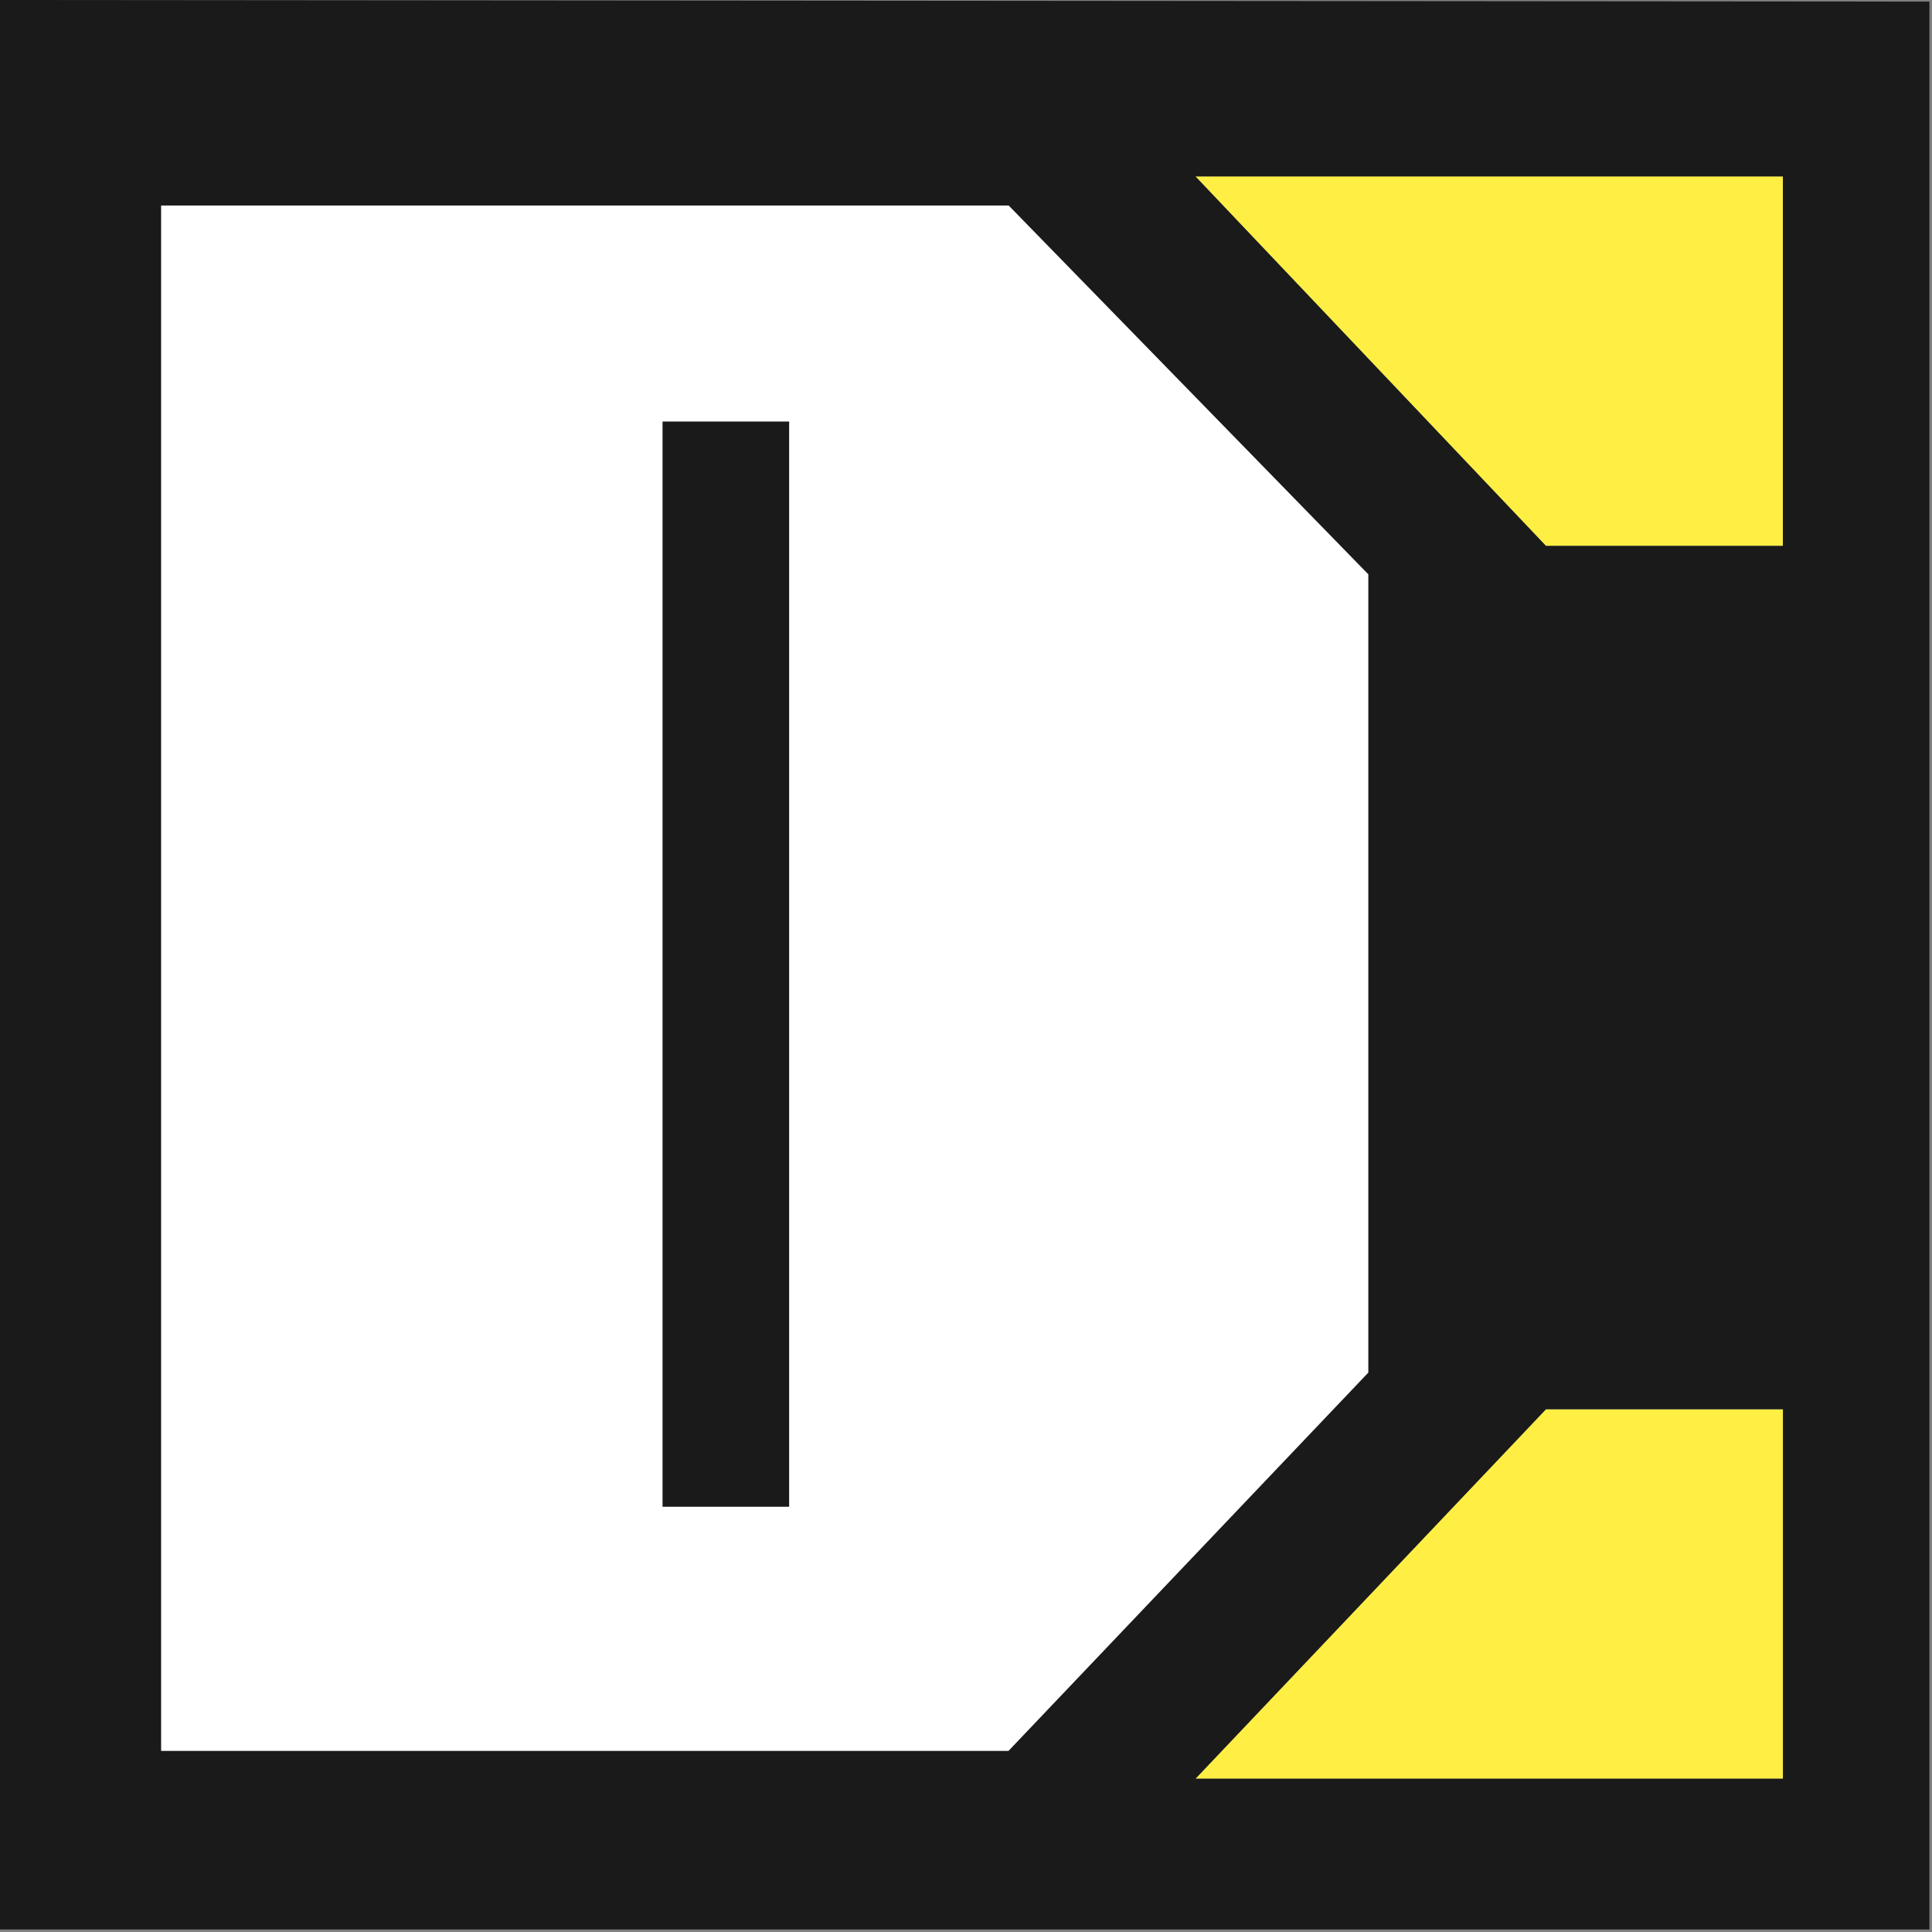 <svg width="265" height="265" xmlns="http://www.w3.org/2000/svg">
  <rect width="100%" height="100%" fill="#808080" stroke="none"/>
  <g>
   <polygon fill="#ffef44" points="163.971,243.977 244.551,243.977 244.551,193.301 212.045,193.301 "/>
   <polygon fill="#ffef44" points="244.551,74.875 244.551,24.199 163.971,24.199 212.045,74.875 "/>
   <path fill="#1A1A1A" d="m0,0l0,264.652l264.648,0l0,-264.432l-264.648,-0.22zm244.551,243.977l-80.58,0l48.078,-50.68l32.507,0l0,50.68l-0.004,0zm0,-169.102l-32.507,0l-48.078,-50.68l80.58,0l0,50.68l0.004,0z"/>
   <g>
    <path fill="#FFFFFF" d="m22.098,28.189l0,211.971l116.229,0l49.357,-51.89l0,-109.494l-49.33,-50.587l-116.256,0zm68.78,29.631l17.364,0l0,148.851l-17.364,0l0,-148.851z"/>
   </g>
  </g>
</svg>